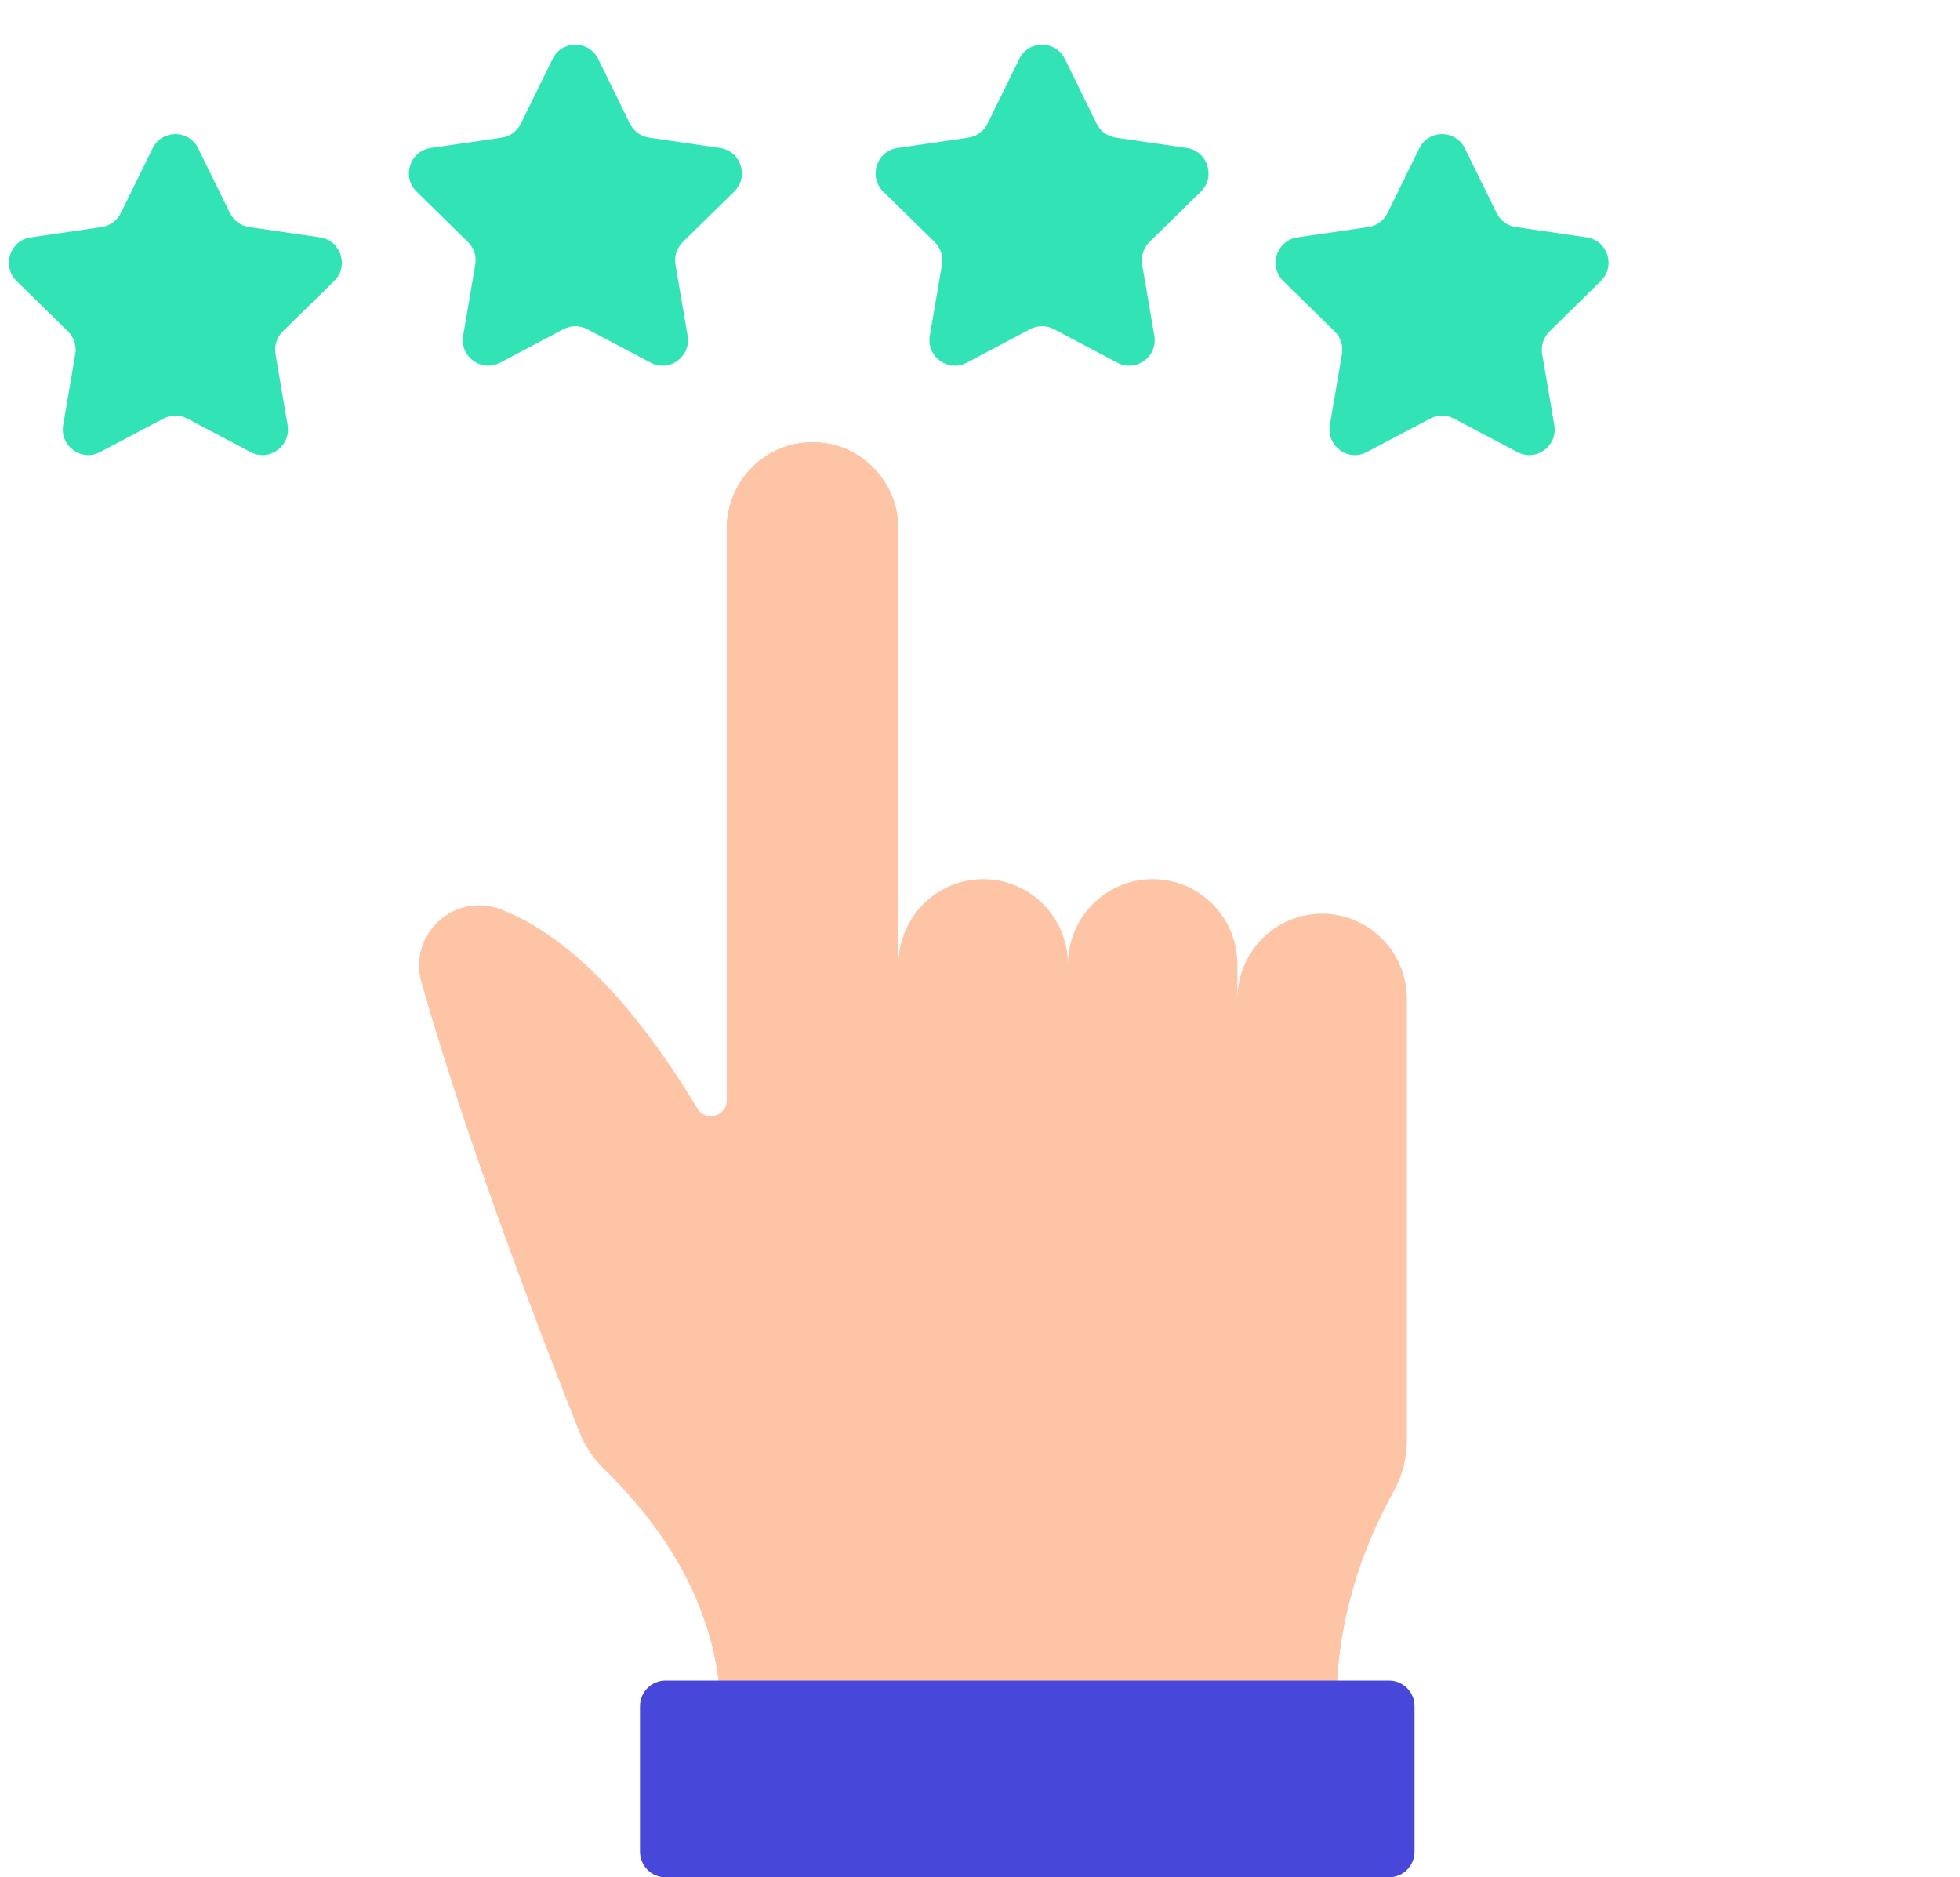 <svg width="71" height="68" viewBox="0 0 71 68" fill="none" xmlns="http://www.w3.org/2000/svg">
<path d="M44.824 34.931C44.824 33.227 43.45 31.845 41.755 31.845C40.06 31.845 38.686 33.227 38.686 34.931C38.686 33.227 37.312 31.845 35.616 31.845C33.921 31.845 32.547 33.227 32.547 34.931V19.146C32.547 17.418 31.154 16.017 29.436 16.017C27.718 16.017 26.326 17.418 26.326 19.146V39.851C26.326 40.434 25.564 40.649 25.263 40.151C23.165 36.674 20.747 33.929 18.127 32.941C16.458 32.312 14.785 33.846 15.271 35.571C16.564 40.16 18.699 46.092 20.991 51.865C21.186 52.357 21.478 52.806 21.855 53.176C24.169 55.437 25.654 57.973 26.035 60.876L27.103 61.56H47.326L48.433 60.876C48.572 58.53 49.261 56.242 50.49 54.012C50.799 53.453 50.963 52.825 50.963 52.185V36.183C50.963 34.478 49.589 33.096 47.894 33.096C46.199 33.096 44.825 34.478 44.825 36.183V34.931H44.824Z" fill="#FDC4A6"/>
<path d="M30.663 57.121C29.454 57.121 28.319 56.535 27.622 55.542C27.044 54.72 26.363 53.932 25.589 53.176C25.211 52.807 24.918 52.357 24.723 51.864C22.432 46.092 20.297 40.161 19.004 35.571C18.791 34.815 18.992 34.097 19.425 33.58C18.998 33.321 18.565 33.106 18.127 32.941C16.458 32.312 14.785 33.845 15.271 35.571C16.564 40.161 18.699 46.092 20.99 51.864C21.185 52.357 21.478 52.806 21.856 53.176C24.169 55.437 25.655 57.972 26.036 60.875H28.039H29.768H48.433C48.508 59.608 48.744 58.356 49.14 57.121H30.663V57.121Z" fill="#FDC4A6"/>
<path d="M31.302 16.643C31.184 16.732 31.073 16.828 30.969 16.934C30.407 17.501 30.058 18.281 30.058 19.146V39.852C30.058 44.15 26.325 44.15 26.325 39.77V19.146C26.325 18.282 26.674 17.501 27.236 16.934C27.799 16.368 28.578 16.018 29.436 16.018C30.135 16.018 30.782 16.25 31.302 16.643Z" fill="#FDC4A6"/>
<path d="M38.574 2.135L39.724 4.479C39.858 4.752 40.118 4.942 40.418 4.986L42.989 5.361C43.745 5.472 44.047 6.406 43.5 6.942L41.639 8.766C41.422 8.979 41.323 9.285 41.374 9.586L41.814 12.161C41.943 12.918 41.153 13.495 40.477 13.138L38.177 11.922C37.908 11.78 37.588 11.78 37.319 11.922L35.019 13.138C34.343 13.496 33.553 12.918 33.682 12.161L34.122 9.586C34.173 9.285 34.074 8.979 33.857 8.766L31.996 6.942C31.449 6.406 31.751 5.472 32.507 5.361L35.078 4.986C35.378 4.942 35.638 4.752 35.772 4.479L36.922 2.136C37.26 1.447 38.236 1.447 38.574 2.135Z" fill="#32E3B5"/>
<path d="M7.18 5.374L8.33 7.717C8.464 7.99 8.723 8.18 9.023 8.224L11.595 8.599C12.351 8.71 12.652 9.644 12.105 10.18L10.245 12.004C10.028 12.217 9.928 12.523 9.98 12.824L10.419 15.399C10.548 16.156 9.758 16.733 9.082 16.376L6.782 15.16C6.514 15.018 6.193 15.018 5.925 15.16L3.625 16.376C2.949 16.734 2.159 16.156 2.288 15.399L2.727 12.824C2.778 12.523 2.679 12.217 2.462 12.004L0.602 10.18C0.055 9.644 0.356 8.71 1.112 8.599L3.684 8.224C3.984 8.18 4.243 7.99 4.377 7.717L5.527 5.374C5.865 4.685 6.842 4.685 7.18 5.374Z" fill="#32E3B5"/>
<path d="M21.669 2.135L22.819 4.479C22.953 4.752 23.213 4.942 23.513 4.986L26.084 5.361C26.84 5.472 27.142 6.406 26.595 6.942L24.734 8.766C24.517 8.979 24.418 9.285 24.469 9.586L24.909 12.161C25.038 12.918 24.248 13.495 23.572 13.138L21.272 11.922C21.003 11.78 20.682 11.78 20.414 11.922L18.114 13.138C17.438 13.495 16.648 12.918 16.777 12.161L17.216 9.586C17.268 9.285 17.169 8.979 16.951 8.766L15.091 6.942C14.544 6.406 14.846 5.472 15.601 5.361L18.173 4.986C18.473 4.942 18.733 4.752 18.867 4.479L20.017 2.135C20.355 1.447 21.331 1.447 21.669 2.135Z" fill="#32E3B5"/>
<path d="M53.065 5.374L54.215 7.717C54.349 7.99 54.608 8.18 54.908 8.224L57.48 8.599C58.235 8.71 58.537 9.644 57.99 10.18L56.13 12.004C55.913 12.217 55.813 12.523 55.865 12.824L56.304 15.399C56.433 16.156 55.643 16.733 54.967 16.376L52.667 15.16C52.399 15.018 52.078 15.018 51.81 15.16L49.51 16.376C48.834 16.734 48.044 16.156 48.173 15.399L48.612 12.824C48.663 12.523 48.564 12.217 48.347 12.004L46.486 10.18C45.939 9.644 46.241 8.71 46.997 8.599L49.568 8.224C49.868 8.18 50.128 7.99 50.262 7.717L51.412 5.374C51.75 4.685 52.727 4.685 53.065 5.374Z" fill="#32E3B5"/>
<path d="M50.316 68H24.107C23.596 68 23.183 67.584 23.183 67.07V61.805C23.183 61.292 23.596 60.876 24.107 60.876H50.316C50.827 60.876 51.241 61.292 51.241 61.805V67.07C51.241 67.584 50.827 68 50.316 68Z" fill="#4747D9"/>
</svg>

